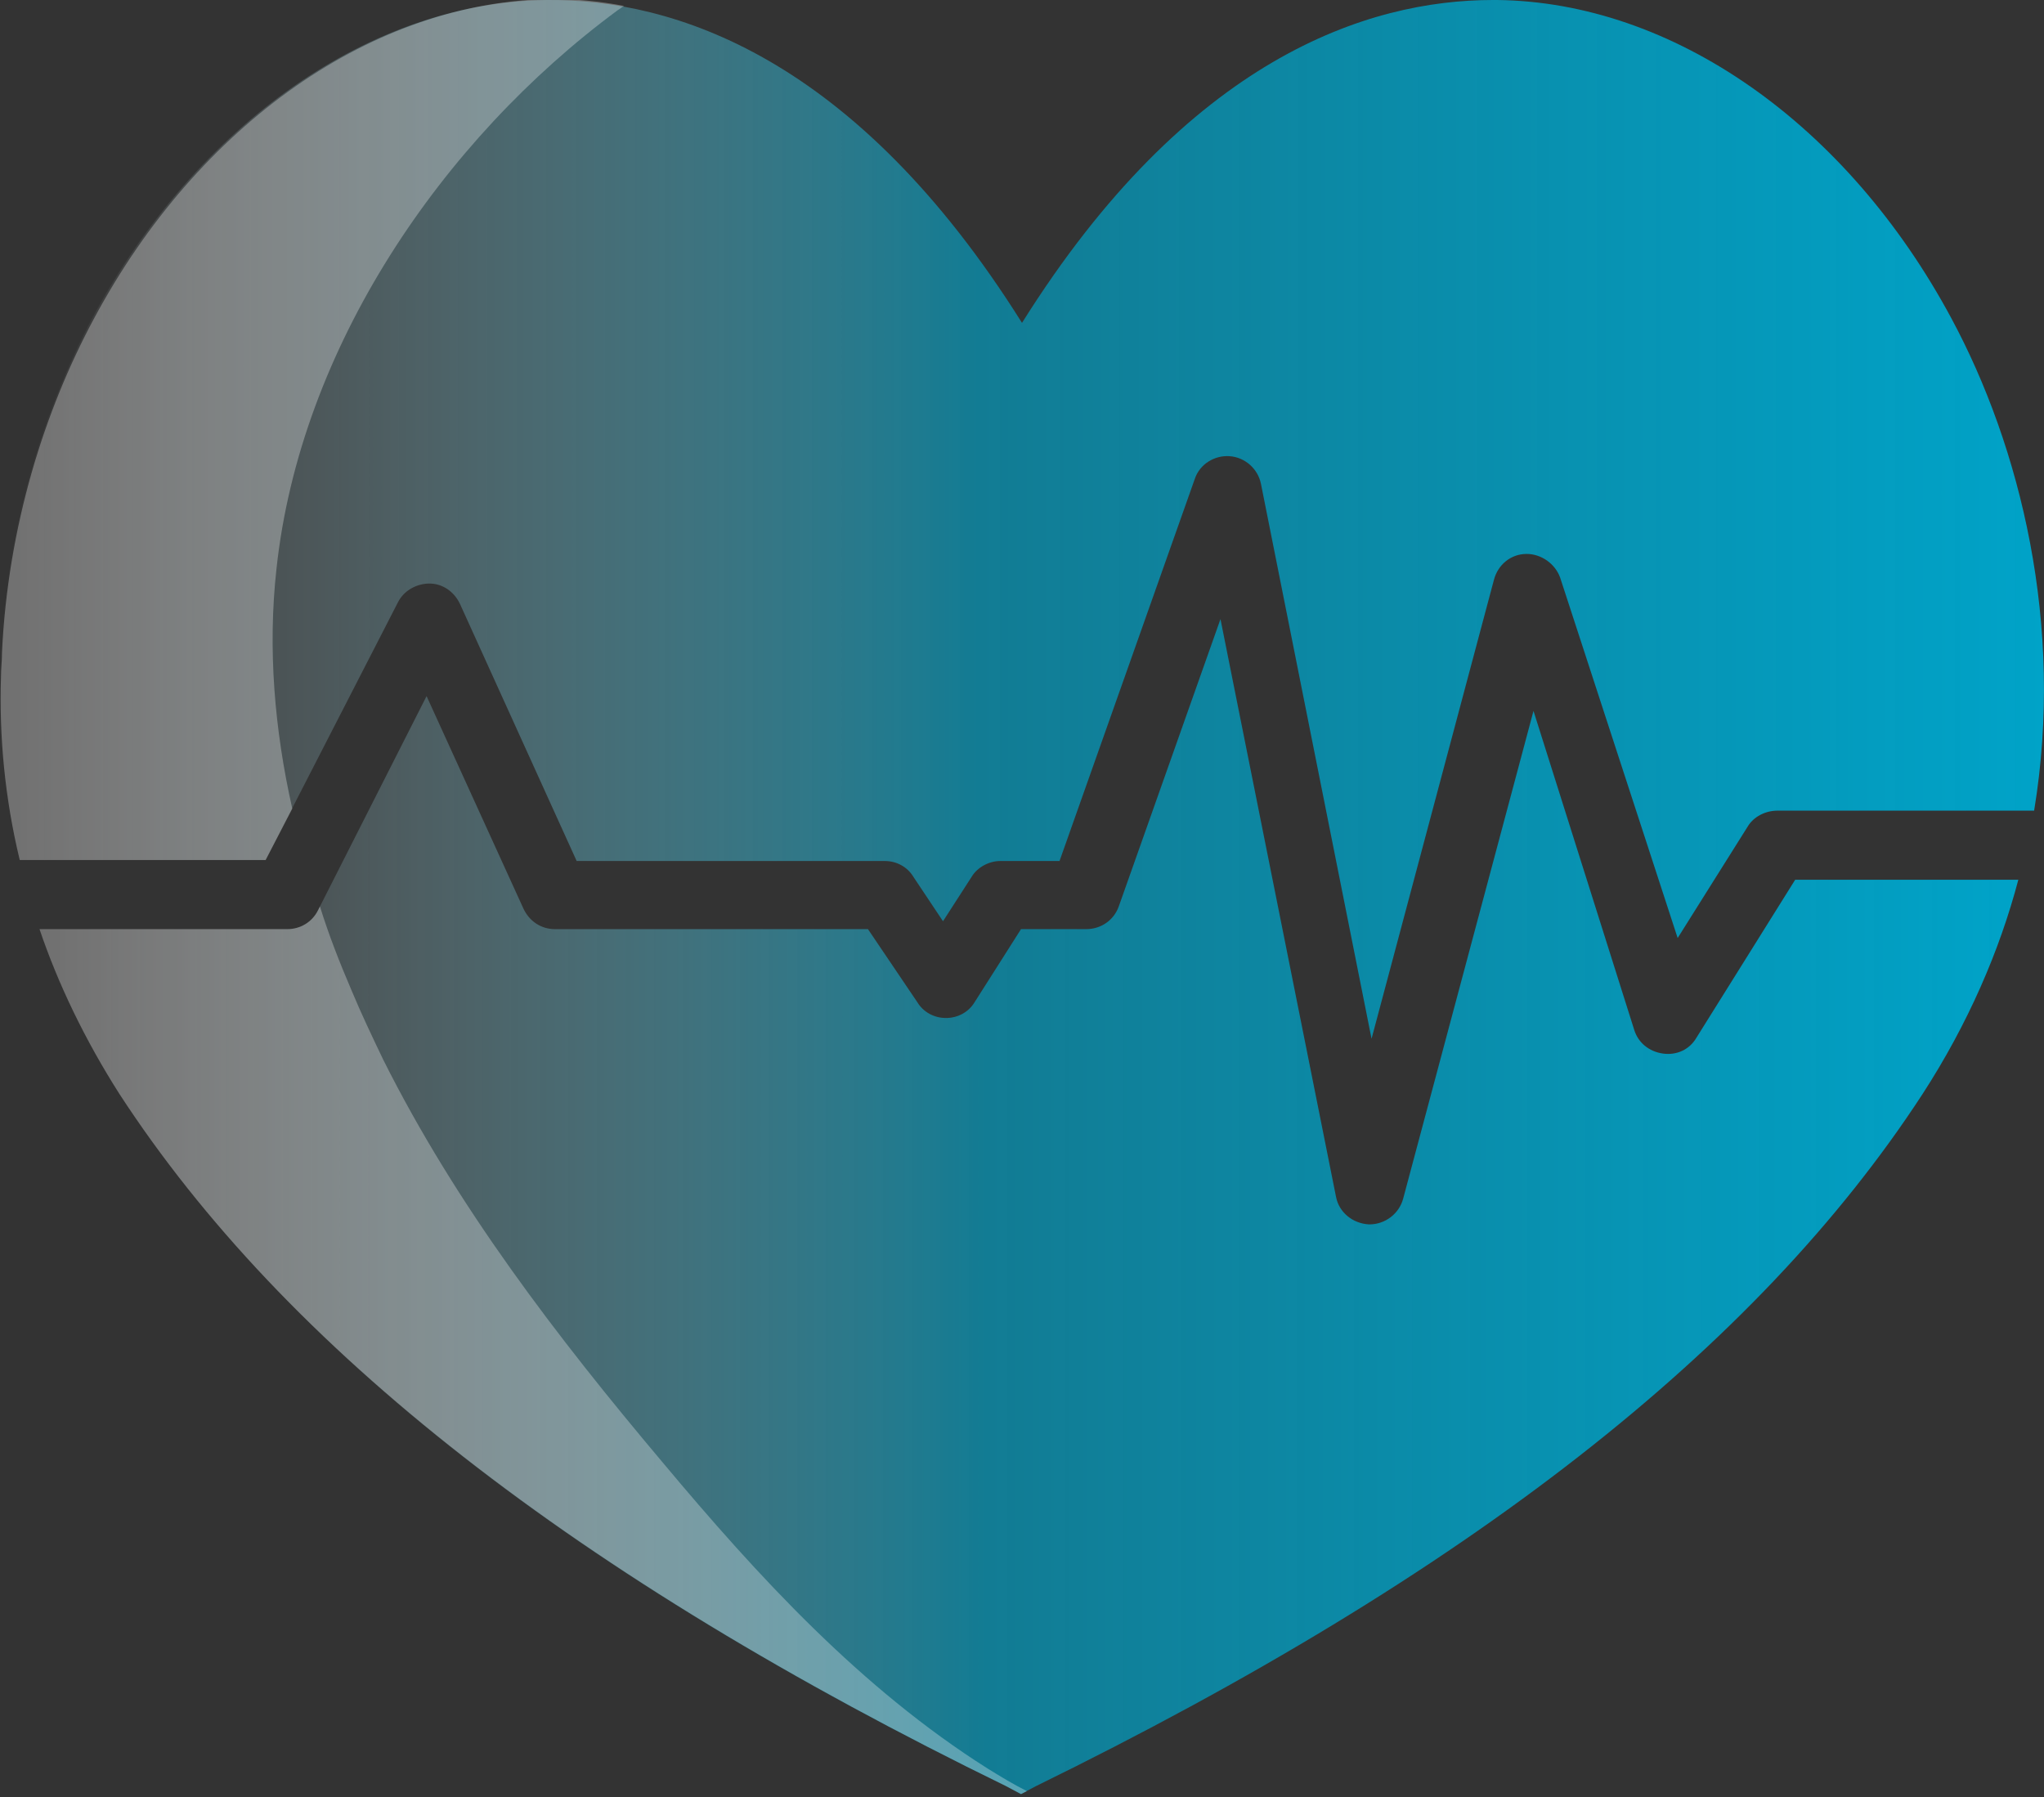 <svg width="207" height="182" viewBox="0 0 207 182" fill="none" xmlns="http://www.w3.org/2000/svg">
<rect x="0" y="0" width="207" height="182" fill="#333333" stroke="none"/>
<path d="M40.3 61C40.9 59.8 42.2 59.1 43.5 59.1C44.8 59.1 46 59.9 46.6 61.2L58.4 87.2H89.6C90.8 87.2 91.9 87.8 92.5 88.8L95.5 93.3L98.4 88.8C99 87.8 100.2 87.2 101.3 87.2H107.3L121 48.5C121.5 47 123 46.1 124.5 46.2C126.1 46.3 127.4 47.5 127.7 49L138.9 105.2L151.3 58.7C151.7 57.2 153 56.1 154.6 56.1C156.1 56.1 157.5 57.1 158 58.5L169.9 95L177 83.7C177.6 82.7 178.8 82.1 180 82.1H206C209.1 63.3 204.6 45.2 197.6 32.2C187 12.5 169.4 0.2 151.6 1.54076e-06C151.5 1.54076e-06 151.3 1.54076e-06 151.2 1.54076e-06C138.5 1.54076e-06 120.3 5.9 103.5 32.7C86.5 5.6 68.1 -0.1 55.4 1.54076e-06C37.6 0.2 20 12.5 9.4 32.1C1.8 46.4 -2.9 66.5 2 87.1H26.9L40.3 61Z" fill="url(#paint0_linear_92_217)"/>
<path d="M171.8 105.1C171.1 106.3 169.8 106.9 168.4 106.7C167 106.5 165.9 105.6 165.5 104.3L155.3 72L142.1 121.4C141.7 122.9 140.3 124 138.7 124H138.6C137 123.9 135.6 122.8 135.3 121.2L123.6 62.7L113.3 91.8C112.8 93.2 111.5 94.1 110 94.1H103.4L98.7 101.5C98.1 102.5 97 103.1 95.8 103.1C94.6 103.1 93.5 102.5 92.9 101.5L87.9 94.1H56.2C54.8 94.1 53.6 93.3 53 92L43.2 70.5L32.2 92.2C31.6 93.4 30.4 94.1 29.1 94.1H4C5.9 99.7 8.6 105.3 12.1 110.8C28.9 136.6 58.2 159.6 101.9 180.9L103.4 181.7L104.9 180.9C148.6 159.5 177.9 136.6 194.7 110.8C199.3 103.7 202.5 96.3 204.4 89.1H181.8L171.8 105.1Z" fill="url(#paint1_linear_92_217)"/>
<path opacity="0.3" d="M101.9 180.9L103.4 181.7L104 181.4C102.6 180.7 101.3 179.9 100 179.1C87.2 171 76.8 159.7 67.1 148.1C56.4 135.4 46.2 122.1 38.8 107.3C37.7 105 36.6 102.7 35.6 100.3C34.4 97.5 33.3 94.7 32.4 91.8L32.2 92.2C31.6 93.4 30.4 94.1 29.1 94.1H4C5.9 99.7 8.6 105.3 12.1 110.8C28.9 136.6 58.3 159.6 101.9 180.9Z" fill="white"/>
<path opacity="0.3" d="M2 87.1H26.9L29.6 81.9C27.8 73.9 27.1 65.7 28 57.6C30.4 35.3 44.7 14.2 62.6 1C62.8 0.9 63 0.7 63.2 0.6C60.6 0.1 58.2 -0.1 55.9 -0.1C37.9 0.1 20.1 12.5 9.5 32.3C4.5 41.6 0.8 53.3 0.2 66.1V66.2C0.2 67 0.1 67.7 0.1 68.5C-0.1 74.6 0.5 80.9 2 87.1Z" fill="white"/>
<defs>
<linearGradient id="paint0_linear_92_217" x1="-0.005" y1="52.599" x2="206.997" y2="52.599" gradientUnits="userSpaceOnUse">
<stop stop-color="white" stop-opacity="0"/>
<stop offset="0.479" stop-color="#00A3C8" stop-opacity="0.65"/>
<stop offset="1" stop-color="#00A3C8"/>
</linearGradient>
<linearGradient id="paint1_linear_92_217" x1="4" y1="122.2" x2="204.4" y2="122.2" gradientUnits="userSpaceOnUse">
<stop stop-color="white" stop-opacity="0"/>
<stop offset="0.479" stop-color="#00A3C8" stop-opacity="0.65"/>
<stop offset="1" stop-color="#00A3C8"/>
</linearGradient>
</defs>
</svg>
